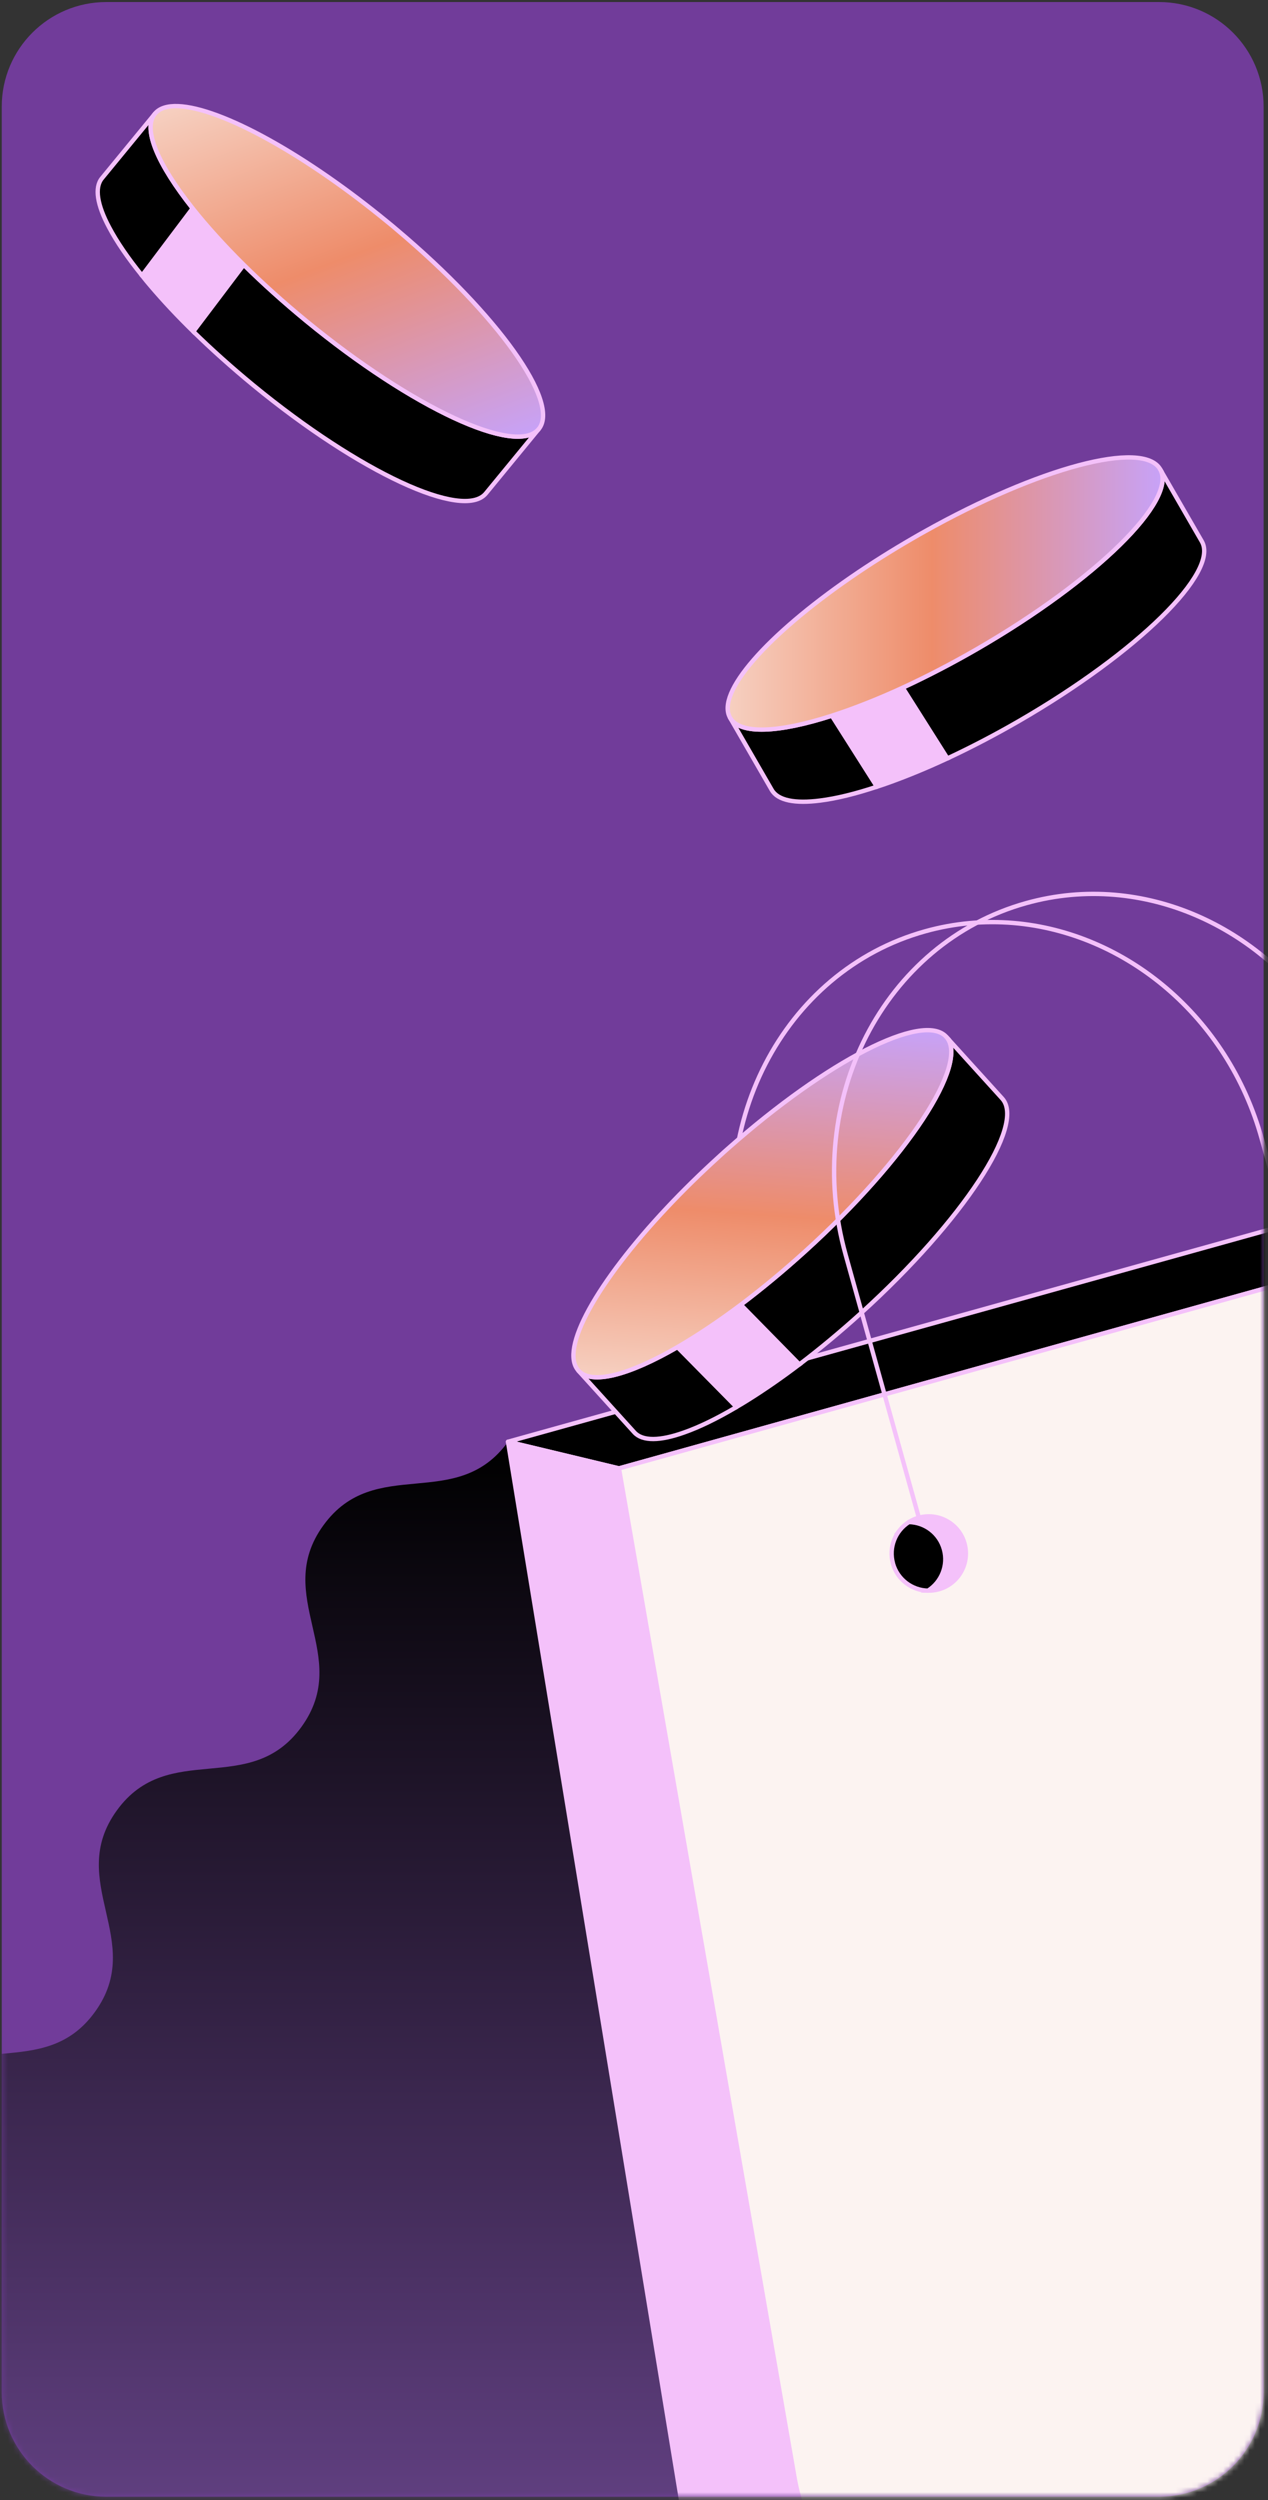 <svg width="241" height="475" viewBox="0 0 241 475" fill="none" xmlns="http://www.w3.org/2000/svg">
<rect x="0" y="0" width="241" height="475" fill="#333333" stroke="none"/>
<path d="M220.294 0.387H20.208C9.231 0.387 0.332 9.286 0.332 20.263V454.464C0.332 465.442 9.231 474.34 20.208 474.34H220.294C231.271 474.34 240.17 465.442 240.17 454.464V20.263C240.17 9.286 231.271 0.387 220.294 0.387Z" fill="#713C9A"/>
<mask id="mask0_1190_10155" style="mask-type:luminance" maskUnits="userSpaceOnUse" x="0" y="0" width="241" height="475">
<path d="M220.294 0.387H20.208C9.231 0.387 0.332 9.286 0.332 20.263V454.464C0.332 465.442 9.231 474.34 20.208 474.34H220.294C231.271 474.34 240.17 465.442 240.17 454.464V20.263C240.17 9.286 231.271 0.387 220.294 0.387Z" fill="white"/>
</mask>
<g mask="url(#mask0_1190_10155)">
<path d="M-17.051 398.124C-7.237 384.583 8.224 395.788 18.038 382.248C27.852 368.707 12.39 357.502 22.204 343.961C32.018 330.421 47.48 341.626 57.294 328.085C67.107 314.545 51.645 303.339 61.459 289.799C71.273 276.258 86.735 287.463 96.549 273.923L129.543 475.582H-15.942L-17.06 398.132L-17.051 398.124Z" fill="url(#paint0_linear_1190_10155)"/>
<path d="M155.779 293.915C155.622 293.957 155.456 293.857 155.415 293.692L141.493 243.72C133.336 214.436 148.756 184.473 175.862 176.928C181.444 175.371 187.101 174.891 192.625 175.354C213.917 177.152 233.329 193.086 239.805 216.341L253.727 266.312" stroke="#F4C1FA" stroke-width="0.828" stroke-linejoin="round"/>
<path d="M316.884 223.48L117.643 278.967L96.558 273.907L295.468 218.511L316.884 223.48Z" fill="black" stroke="#F4C1FA" stroke-width="0.828" stroke-linejoin="round"/>
<path d="M140.798 247.877L151.937 259.215C148.55 261.782 145.279 264.043 142.19 265.972C141.444 266.436 140.707 266.892 139.979 267.306L128.757 255.927C132.484 253.765 136.558 251.049 140.79 247.877H140.798Z" fill="#F4C1FA" stroke="#F4C1FA" stroke-width="0.828" stroke-miterlimit="10"/>
<path d="M128.757 255.936L139.979 267.315C136.285 269.493 132.906 271.141 129.999 272.159C125.486 273.766 122.132 273.857 120.566 272.135L109.933 260.408C112.45 263.182 119.581 261.252 128.757 255.936Z" fill="black" stroke="#F4C1FA" stroke-width="0.828" stroke-linejoin="round"/>
<path d="M179.846 196.978L190.48 208.704C195.002 213.673 183.01 231.91 163.697 249.426C159.73 253.02 155.763 256.308 151.937 259.215L140.798 247.877C144.79 244.871 148.93 241.45 153.063 237.699C172.376 220.183 184.368 201.947 179.846 196.978Z" fill="black" stroke="#F4C1FA" stroke-width="0.828" stroke-linejoin="round"/>
<path d="M179.847 196.978C184.368 201.947 172.376 220.183 153.064 237.699C148.923 241.451 144.79 244.871 140.798 247.877C136.558 251.057 132.492 253.765 128.765 255.927C119.589 261.236 112.458 263.174 109.941 260.399C106.264 256.358 113.51 243.538 126.728 229.475C129.767 226.237 133.121 222.949 136.724 219.678C137.312 219.131 137.908 218.601 138.504 218.08C157.196 201.549 175.474 192.15 179.855 196.978H179.847Z" fill="url(#paint1_linear_1190_10155)" stroke="#F4C1FA" stroke-width="0.828" stroke-miterlimit="10"/>
<path d="M117.642 278.967L183.581 498.846L156.384 500.602C143.614 501.422 132.301 492.42 130.231 479.79L96.549 273.915L117.642 278.975V278.967Z" fill="#F4C1FA" stroke="#F4C1FA" stroke-width="0.828" stroke-linejoin="round"/>
<path d="M316.884 223.479L117.643 278.975L151.043 470.846C154.471 490.531 174.14 502.962 193.387 497.596L367.402 449.131C385.398 444.121 395.138 424.667 388.363 407.259L316.884 223.488V223.479Z" fill="#FCF3F1" stroke="#F4C1FA" stroke-width="0.828" stroke-miterlimit="10"/>
<path d="M172.748 289.17C173.311 288.814 173.949 288.524 174.628 288.342C178.388 287.298 182.28 289.493 183.324 293.245C184.367 296.996 182.173 300.897 178.421 301.94C177.742 302.131 177.055 302.214 176.384 302.197C178.951 300.574 180.268 297.41 179.415 294.329C178.562 291.257 175.796 289.22 172.756 289.162L172.748 289.17Z" fill="#F4C1FA" stroke="#F4C1FA" stroke-width="0.828" stroke-miterlimit="10"/>
<path d="M169.726 297.029C168.873 293.957 170.181 290.785 172.749 289.17C175.788 289.228 178.554 291.257 179.407 294.338C180.26 297.41 178.943 300.582 176.376 302.205C173.337 302.139 170.579 300.11 169.717 297.038L169.726 297.029Z" fill="black" stroke="#F4C1FA" stroke-width="0.828" stroke-linejoin="round"/>
<path d="M171.573 130.649L180.07 144.082C176.219 145.879 172.542 147.395 169.114 148.629C168.286 148.927 167.474 149.209 166.671 149.465L158.107 135.975C162.207 134.649 166.762 132.861 171.573 130.649Z" fill="#F4C1FA" stroke="#F4C1FA" stroke-width="0.828" stroke-miterlimit="10"/>
<path d="M158.099 135.975L166.662 149.466C162.595 150.815 158.943 151.71 155.887 152.091C151.134 152.704 147.837 152.091 146.678 150.07L138.761 136.364C140.632 139.61 148.011 139.221 158.107 135.975H158.099Z" fill="black" stroke="#F4C1FA" stroke-width="0.828" stroke-linejoin="round"/>
<path d="M220.502 89.15L228.419 102.857C231.781 108.67 216.212 123.958 193.636 137.002C188.998 139.677 184.426 142.054 180.07 144.083L171.573 130.65C176.112 128.555 180.882 126.087 185.718 123.296C208.294 110.252 223.872 94.964 220.502 89.15Z" fill="black" stroke="#F4C1FA" stroke-width="0.828" stroke-linejoin="round"/>
<path d="M220.501 89.15C223.864 94.964 208.294 110.252 185.718 123.296C180.881 126.086 176.111 128.554 171.573 130.65C166.761 132.861 162.206 134.65 158.107 135.975C148.011 139.23 140.632 139.61 138.761 136.364C136.028 131.635 145.817 120.645 161.709 109.689C165.362 107.171 169.337 104.662 173.552 102.227C174.248 101.821 174.935 101.424 175.631 101.043C197.395 88.835 217.246 83.51 220.509 89.15H220.501Z" fill="url(#paint2_linear_1190_10155)" stroke="#F4C1FA" stroke-width="0.828" stroke-miterlimit="10"/>
<path d="M46.329 50.318L36.747 62.997C33.708 60.024 30.991 57.117 28.631 54.343C28.059 53.672 27.505 53.009 26.991 52.355L36.606 39.593C39.289 42.963 42.569 46.599 46.329 50.326V50.318Z" fill="#F4C1FA" stroke="#F4C1FA" stroke-width="0.828" stroke-miterlimit="10"/>
<path d="M36.606 39.584L26.991 52.346C24.3 49.017 22.171 45.911 20.739 43.187C18.486 38.955 17.906 35.65 19.389 33.853L29.434 21.621C27.058 24.52 30.014 31.286 36.606 39.592V39.584Z" fill="black" stroke="#F4C1FA" stroke-width="0.828" stroke-linejoin="round"/>
<path d="M102.396 81.506L92.35 93.738C88.094 98.939 68.3 89.738 48.151 73.191C44.018 69.787 40.184 66.35 36.747 62.988L46.329 50.309C49.89 53.82 53.874 57.414 58.188 60.959C78.346 77.506 98.131 86.698 102.388 81.506H102.396Z" fill="black" stroke="#F4C1FA" stroke-width="0.828" stroke-linejoin="round"/>
<path d="M102.396 81.506C98.139 86.707 78.346 77.506 58.196 60.959C53.882 57.415 49.89 53.821 46.337 50.309C42.577 46.582 39.297 42.955 36.614 39.576C30.022 31.278 27.065 24.503 29.442 21.605C32.904 17.381 46.643 22.673 62.486 33.696C66.13 36.23 69.874 39.063 73.642 42.152C74.263 42.657 74.876 43.162 75.48 43.684C94.57 59.758 106.537 76.471 102.404 81.506H102.396Z" fill="url(#paint3_linear_1190_10155)" stroke="#F4C1FA" stroke-width="0.828" stroke-miterlimit="10"/>
<path d="M175.002 288.557C174.845 288.598 174.679 288.499 174.637 288.333L160.716 238.362C152.558 209.077 167.979 179.114 195.085 171.57C200.667 170.013 206.323 169.532 211.847 169.996C233.139 171.793 252.552 187.727 259.028 210.982L272.95 260.954" stroke="#F4C1FA" stroke-width="0.828" stroke-linejoin="round"/>
</g>
<defs>
<linearGradient id="paint0_linear_1190_10155" x1="56.25" y1="275.314" x2="56.25" y2="494.432" gradientUnits="userSpaceOnUse">
<stop/>
<stop offset="1" stop-color="#69458C"/>
</linearGradient>
<linearGradient id="paint1_linear_1190_10155" x1="142.413" y1="263.74" x2="147.388" y2="193.638" gradientUnits="userSpaceOnUse">
<stop stop-color="#F6D0C1"/>
<stop offset="0.47" stop-color="#EE8C6A"/>
<stop offset="1" stop-color="#C7A2F8"/>
</linearGradient>
<linearGradient id="paint2_linear_1190_10155" x1="138.297" y1="112.761" x2="220.957" y2="112.761" gradientUnits="userSpaceOnUse">
<stop stop-color="#F6D0C1"/>
<stop offset="0.47" stop-color="#EE8C6A"/>
<stop offset="1" stop-color="#C7A2F8"/>
</linearGradient>
<linearGradient id="paint3_linear_1190_10155" x1="51.388" y1="12.877" x2="80.482" y2="90.238" gradientUnits="userSpaceOnUse">
<stop stop-color="#F6D0C1"/>
<stop offset="0.47" stop-color="#EE8C6A"/>
<stop offset="1" stop-color="#C7A2F8"/>
</linearGradient>
</defs>
</svg>
